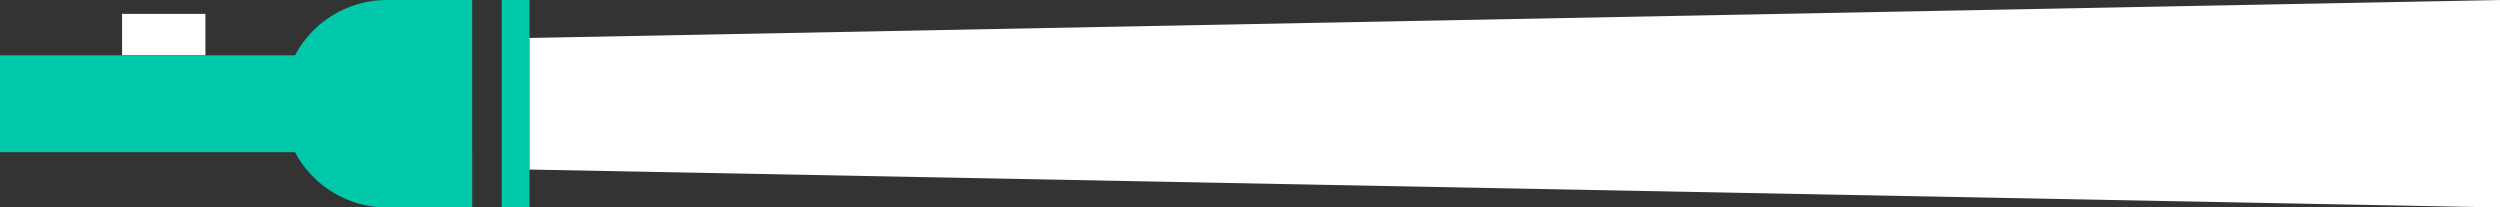 <svg xmlns="http://www.w3.org/2000/svg" viewBox="0 0 2672.54 221.82"><rect x="0" y="0" width="2672.54" height="221.82" fill="#333333" stroke="none"/><defs><style>.cls-1{fill:#fff;}.cls-2{fill:#00c8aa;}</style></defs><g id="Layer_3" data-name="Layer 3"><path id="Path_492" data-name="Path 492" class="cls-1" d="M130.49,14.79h89.09V59.15H130.49Z"/><path class="cls-2" d="M504.81,0H413.87a111.4,111.4,0,0,0-98.5,59.15H0V162.67H315.37a111.38,111.38,0,0,0,98.5,59.15h90.94Z"/><rect class="cls-2" x="536.36" width="29.69" height="221.82"/><path id="Path_493" data-name="Path 493" class="cls-1" d="M566.06,40.58,2672.54,0V221.82L566.06,181.25Z"/></g></svg>